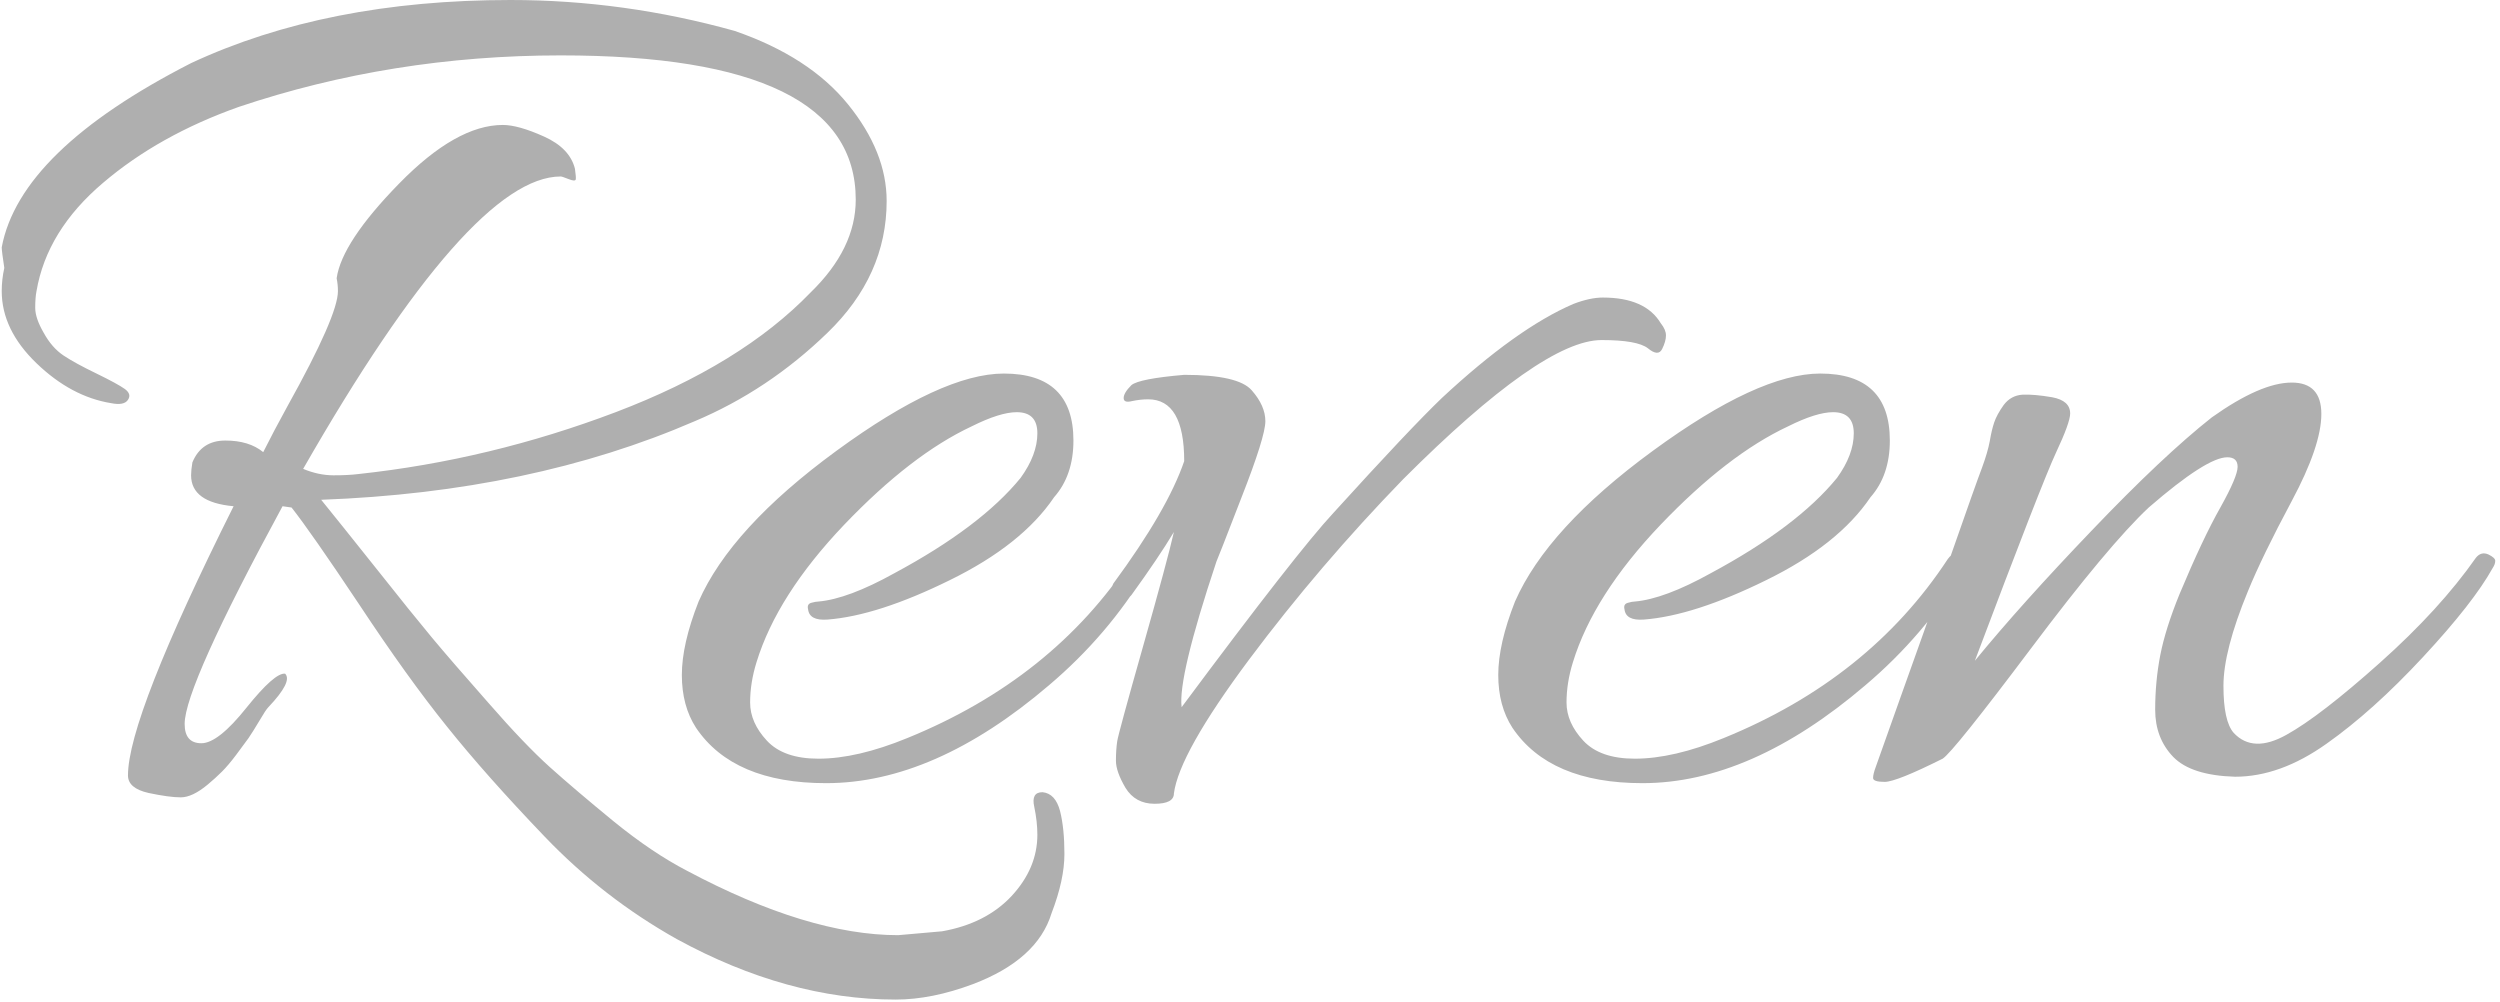 <svg xmlns="http://www.w3.org/2000/svg" width="1000" height="401" viewBox="0 0 1000 401"><svg viewBox="0 0 396 159" data-background-color="#ffffff" height="401" width="1000" xmlns="http://www.w3.org/2000/svg" xmlns:xlink="http://www.w3.org/1999/xlink" transform="translate(-.606 -.587)"><svg viewBox="0 0 395.52 158.535" height="158.535" width="395.52" transform="translate(.24 .233)"><svg viewBox="0 0 395.52 158.535" height="158.535" width="395.52"><svg viewBox="0 0 395.52 158.535" height="158.535" width="395.52"><svg viewBox="0 0 395.52 158.535" height="158.535" width="395.52"><svg viewBox="0 0 395.52 158.535" height="158.535" width="395.52"><svg width="395.52" viewBox="1.6 -29.05 96.79 38.8" height="158.535" data-palette-color="#afafaf"><path d="M1.7-18.65q-.1-.65-.1-.8.7-3.75 7.35-7.15 5.25-2.45 12.4-2.45 4.4 0 8.7 1.2 2.9 1 4.4 2.85 1.5 1.85 1.5 3.75 0 2.9-2.3 5.12-2.3 2.23-5.15 3.43Q22.15-9.95 14-9.65q.65.8 2.1 2.62 1.45 1.83 2.2 2.73.75.9 2.18 2.52Q21.9-.15 22.88.73q.97.87 2.47 2.1 1.5 1.22 2.85 1.92 4.7 2.5 8.2 2.5l1.7-.15q1.7-.3 2.7-1.37 1-1.08 1-2.38 0-.5-.12-1.08-.13-.57.32-.57.5.05.68.73.17.67.17 1.67 0 1-.5 2.3-.55 1.8-3.05 2.75-1.6.6-3 .6-4.2 0-8.5-2.35-2.85-1.6-5.12-3.97-2.28-2.38-3.8-4.28-1.53-1.9-3.4-4.73-1.88-2.82-2.63-3.77l-.35-.05q-3.8 7-3.8 8.45 0 .75.65.75t1.75-1.38q1.1-1.37 1.5-1.32.3.3-.65 1.3-.1.1-.35.53-.25.42-.42.67-.18.25-.48.65t-.55.65q-.25.25-.55.5-.6.5-1.05.5-.45 0-1.25-.17-.8-.18-.8-.68 0-2.25 4.1-10.45-1.65-.15-1.65-1.2 0-.2.05-.5.35-.85 1.28-.85.92 0 1.47.45.4-.8.95-1.8 1.95-3.5 1.95-4.45 0-.25-.05-.5.2-1.4 2.43-3.68 2.22-2.27 4.02-2.27.6 0 1.6.45t1.2 1.25q.05.35.03.42-.03.08-.28-.02t-.3-.1q-3.5 0-10 11.35.6.25 1.18.25.57 0 .97-.05 5.1-.55 9.98-2.4Q30.3-14.9 33-17.7q1.75-1.7 1.75-3.6 0-5.6-11.45-5.6-6.55 0-12.5 2-3.1 1.1-5.27 2.95-2.18 1.85-2.58 4.2-.05.25-.05.65t.33.97q.32.58.77.88.45.3 1.28.7.82.4 1.1.6.27.2.12.42-.15.23-.65.13-1.55-.25-2.9-1.55-1.35-1.3-1.35-2.8 0-.45.1-.9Zm38.8 4.1q2.7 0 2.7 2.6 0 1.35-.75 2.2Q41.2-7.9 38.4-6.53 35.6-5.15 33.65-5q-.7.05-.75-.4-.05-.2.12-.25.18-.05.28-.05 1.15-.1 2.95-1.1 3.35-1.8 4.9-3.7.65-.9.65-1.73 0-.82-.8-.82-.65 0-1.75.55-2.35 1.1-4.95 3.82-2.6 2.73-3.4 5.33-.25.8-.25 1.57 0 .78.65 1.48t2 .7q1.5 0 3.45-.8 5.65-2.3 8.7-6.95.3-.4.55-.15.2.1.2.25t-.15.35q-1.5 2.5-3.8 4.45-4.45 3.8-8.65 3.8-3.6 0-5.05-2.15Q28-1.65 28-2.85q0-1.2.65-2.85Q29.9-8.55 34-11.55q4.1-3 6.5-3Zm7 3.4q0-2.4-1.4-2.4-.3 0-.63.07-.32.08-.32-.12t.3-.5q.3-.25 2.05-.4 2.1 0 2.62.6.53.6.53 1.2t-.93 2.97q-.92 2.38-.97 2.48-1.5 4.5-1.35 5.65 4.5-6.05 5.9-7.55 2.95-3.25 4.2-4.45 2.9-2.7 5.1-3.65.65-.25 1.15-.25 1.65 0 2.25 1 .2.25.2.47 0 .23-.15.53-.15.3-.55-.03-.41-.32-1.8-.32-2.3 0-7.7 5.4-3.25 3.35-5.98 7Q47.3.2 47.1 1.75q0 .4-.75.4t-1.13-.62Q44.85.9 44.85.48q0-.43.05-.76.05-.32 1-3.67t1.2-4.45q-.6 1-1.65 2.45-.35.4-.58.22-.22-.17-.22-.32t.1-.35q2.1-2.85 2.75-4.75Zm24.69-3.4q2.7 0 2.7 2.6 0 1.35-.75 2.2-1.25 1.85-4.05 3.22-2.8 1.38-4.75 1.53-.7.05-.75-.4-.05-.2.13-.25.17-.05.27-.05 1.15-.1 2.95-1.1 3.35-1.8 4.9-3.7.65-.9.65-1.73 0-.82-.8-.82-.65 0-1.75.55-2.35 1.1-4.95 3.82-2.6 2.73-3.4 5.33-.25.8-.25 1.57 0 .78.65 1.48t2 .7q1.5 0 3.45-.8 5.65-2.3 8.7-6.95.3-.4.55-.15.2.1.2.25t-.15.35q-1.5 2.5-3.8 4.45-4.45 3.8-8.65 3.8-3.6 0-5.05-2.15-.55-.85-.55-2.05 0-1.2.65-2.85 1.25-2.85 5.35-5.85 4.1-3 6.5-3Zm18.3.35q1.15 0 1.15 1.22 0 1.23-1.15 3.38t-1.7 3.5q-.95 2.3-.95 3.67 0 1.38.4 1.83.75.8 2.05.07 1.3-.72 3.63-2.8 2.32-2.07 3.72-4.07.2-.25.48-.13.27.13.27.25 0 .13-.1.28-.75 1.35-2.7 3.45-1.95 2.1-3.75 3.37-1.8 1.28-3.55 1.28-1.7-.05-2.4-.77-.7-.73-.7-1.83t.2-2.13q.2-1.02.75-2.37.9-2.15 1.58-3.35.67-1.2.67-1.58 0-.37-.4-.37-.8 0-3.05 1.95-1.55 1.45-4.57 5.47Q77.34.15 76.94.4q-1.8.9-2.25.9-.45 0-.45-.15t.1-.42L75.31-2q.88-2.45 1.91-5.38 1.02-2.92 1.25-3.52.22-.6.3-1.03.07-.42.17-.72t.37-.68q.28-.37.73-.4.45-.02 1.15.1.7.13.7.63 0 .35-.55 1.52-.55 1.18-3.15 8.08 1.8-2.2 4.55-5.07 2.75-2.88 4.65-4.38 1.9-1.35 3.1-1.35Z" fill="#afafaf" class="undefined-text-0" data-fill-palette-color="primary"/></svg></svg></svg></svg></svg></svg></svg></svg>